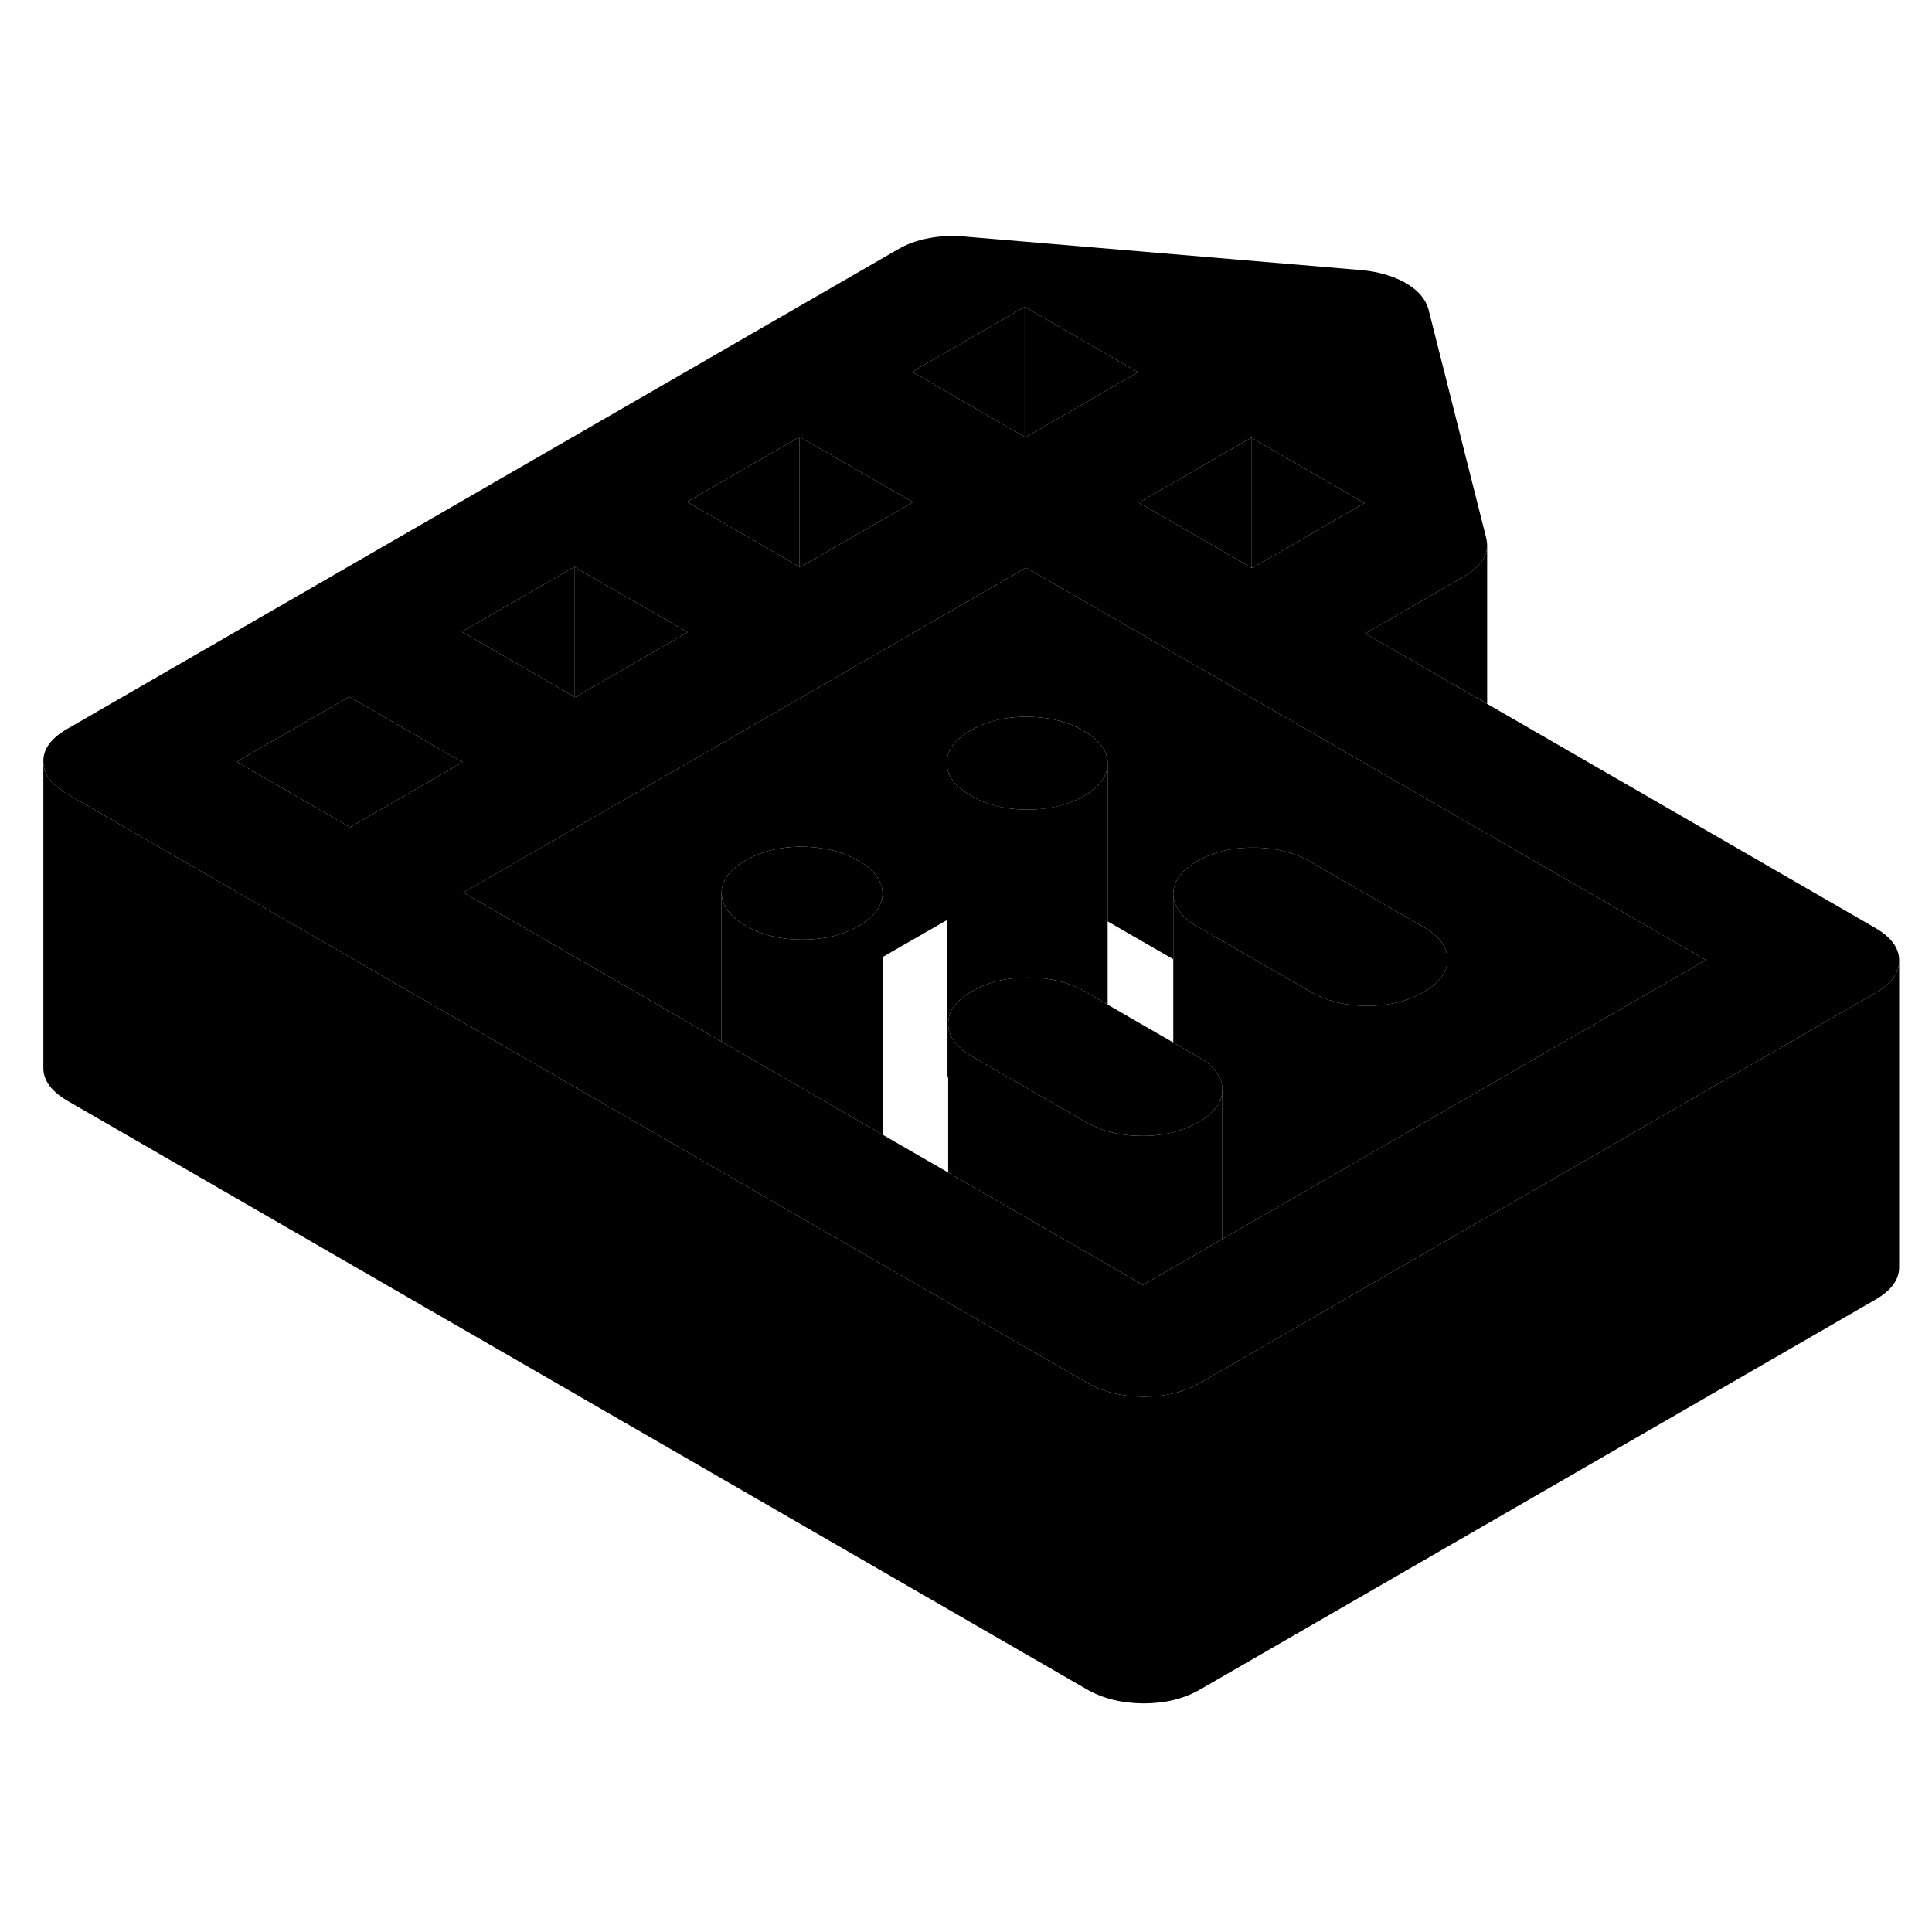<svg width="48" height="48" viewBox="0 0 126 101" xmlns="http://www.w3.org/2000/svg" stroke-width="1px"
     stroke-linecap="round" stroke-linejoin="round">
    <path d="M81.608 24.51H81.568L81.608 24.53L81.648 24.55L81.708 24.52H81.608V24.51Z" class="pr-icon-iso-solid-stroke" stroke-linejoin="round"/>
    <path d="M79.718 58.559V68.309L79.238 68.59L74.538 71.299L61.838 63.969V54.27C61.838 54.8 62.058 55.279 62.498 55.719C62.738 55.959 63.038 56.19 63.408 56.4L69.518 59.929L70.798 60.669C71.848 61.27 73.078 61.58 74.488 61.58C75.208 61.58 75.888 61.499 76.518 61.349C77.108 61.19 77.658 60.969 78.168 60.679C79.208 60.08 79.718 59.37 79.718 58.559Z" class="pr-icon-iso-solid-stroke" stroke-linejoin="round"/>
    <path d="M66.918 24.52V34.249C66.018 34.249 65.208 34.37 64.458 34.62C64.048 34.76 63.658 34.929 63.298 35.139C62.258 35.739 61.738 36.45 61.748 37.27V47.51L57.558 49.919V45.76C57.548 44.95 57.028 44.239 55.978 43.63C55.568 43.4 55.128 43.209 54.658 43.059C53.938 42.84 53.148 42.73 52.288 42.719C51.368 42.719 50.538 42.849 49.778 43.099C49.368 43.239 48.978 43.41 48.618 43.62C47.578 44.219 47.058 44.929 47.058 45.739V55.429L40.148 51.44L32.758 47.179L30.218 45.709L37.458 41.529L52.148 33.05L66.828 24.57L66.918 24.52Z" class="pr-icon-iso-solid-stroke" stroke-linejoin="round"/>
    <path d="M122.288 48.01L96.978 33.4L94.198 31.79L89.038 28.81L92.648 26.73L95.458 25.1C96.078 24.75 96.498 24.36 96.748 23.94C96.908 23.66 96.988 23.36 96.988 23.05C96.988 22.89 96.958 22.72 96.918 22.55L93.158 7.66C92.968 6.99 92.478 6.42 91.678 5.96C90.878 5.5 89.888 5.21 88.728 5.11L62.938 2.93C62.078 2.86 61.278 2.89 60.548 3.04C59.808 3.18 59.138 3.42 58.528 3.78L4.378 35.04C3.338 35.64 2.818 36.34 2.828 37.16C2.828 37.97 3.358 38.68 4.398 39.29L18.028 47.16L22.778 49.9L40.188 59.95L47.058 63.92L47.708 64.3L54.828 68.41L61.838 72.45L62.478 72.83L70.888 77.68C71.938 78.28 73.168 78.58 74.578 78.59C75.988 78.59 77.218 78.29 78.258 77.69L79.128 77.19L79.718 76.85L86.798 72.76L93.808 68.71L94.398 68.37L101.318 64.38L108.658 60.14L122.308 52.26C123.338 51.67 123.858 50.96 123.858 50.15V50.13C123.858 49.32 123.328 48.61 122.288 48.01ZM81.608 16.04L88.988 20.31L81.708 24.52L81.648 24.55L81.608 24.53L81.568 24.5L74.268 20.28L81.608 16.04ZM66.828 7.51L74.218 11.78L66.878 16.02L66.828 15.99L59.488 11.75L66.828 7.51ZM52.148 15.99L59.538 20.25L52.188 24.49L52.148 24.47L44.808 20.23L52.148 15.99ZM37.458 24.47L44.848 28.73L37.508 32.97L37.458 32.94L30.118 28.7L37.458 24.47ZM22.828 41.45L22.778 41.42L15.438 37.18L22.778 32.94L30.168 37.21L22.828 41.45ZM101.268 55.87L94.398 59.84L93.928 60.11L86.578 64.35L79.718 68.31L79.238 68.59L74.538 71.3L61.838 63.97L57.558 61.5L47.538 55.71L47.058 55.43L40.148 51.44L32.758 47.18L30.218 45.71L37.458 41.53L52.148 33.05L66.828 24.57L66.918 24.52L81.608 33L96.708 41.72L96.978 41.87L111.248 50.11L101.268 55.87Z" class="pr-icon-iso-solid-stroke" stroke-linejoin="round"/>
    <path d="M57.558 45.76V61.5L47.538 55.71L47.058 55.43V45.74C47.068 46.56 47.588 47.27 48.638 47.87C49.688 48.48 50.908 48.78 52.328 48.78C53.748 48.78 54.958 48.49 55.998 47.89C57.038 47.28 57.558 46.58 57.558 45.76Z" class="pr-icon-iso-solid-stroke" stroke-linejoin="round"/>
    <path d="M57.558 45.76C57.558 46.58 57.038 47.28 55.998 47.89C54.958 48.49 53.738 48.78 52.328 48.78C50.918 48.78 49.688 48.48 48.638 47.87C47.588 47.27 47.068 46.56 47.058 45.74C47.058 44.93 47.578 44.22 48.618 43.62C48.978 43.41 49.368 43.24 49.778 43.1C50.538 42.85 51.368 42.72 52.288 42.72C53.148 42.73 53.938 42.84 54.658 43.06C55.128 43.21 55.568 43.4 55.978 43.63C57.028 44.24 57.548 44.95 57.558 45.76Z" class="pr-icon-iso-solid-stroke" stroke-linejoin="round"/>
    <path d="M72.238 37.28C72.238 38.1 71.728 38.81 70.688 39.41C69.648 40.01 68.418 40.31 67.008 40.3H66.918C65.548 40.29 64.348 39.99 63.318 39.39C62.278 38.79 61.748 38.08 61.748 37.27C61.738 36.45 62.258 35.74 63.298 35.14C63.658 34.93 64.048 34.76 64.458 34.62C65.208 34.37 66.018 34.25 66.918 34.25H66.978C67.838 34.25 68.638 34.36 69.358 34.59C69.818 34.73 70.258 34.92 70.658 35.16C71.708 35.76 72.238 36.47 72.238 37.28Z" class="pr-icon-iso-solid-stroke" stroke-linejoin="round"/>
    <path d="M94.398 50.08V50.1C94.398 50.62 94.178 51.1 93.748 51.53C93.508 51.77 93.208 51.99 92.848 52.2C91.808 52.8 90.578 53.1 89.168 53.1C87.758 53.1 86.528 52.79 85.488 52.19L78.098 47.93C77.048 47.32 76.528 46.61 76.518 45.8C76.518 44.98 77.028 44.27 78.068 43.67C78.428 43.46 78.818 43.29 79.228 43.15C79.988 42.9 80.828 42.77 81.748 42.78C82.608 42.78 83.408 42.89 84.128 43.12C84.598 43.26 85.028 43.45 85.438 43.69L91.678 47.29L92.828 47.95C93.868 48.56 94.398 49.27 94.398 50.08Z" class="pr-icon-iso-solid-stroke" stroke-linejoin="round"/>
    <path d="M94.398 50.1V59.84L93.928 60.11L86.578 64.35L79.718 68.31V58.56C79.718 57.74 79.188 57.03 78.138 56.43L76.518 55.49V45.8C76.528 46.61 77.048 47.32 78.098 47.93L85.488 52.19C86.528 52.79 87.758 53.1 89.168 53.1C90.578 53.1 91.808 52.8 92.848 52.2C93.208 51.99 93.508 51.77 93.748 51.53C94.178 51.1 94.398 50.62 94.398 50.1Z" class="pr-icon-iso-solid-stroke" stroke-linejoin="round"/>
    <path d="M123.858 50.15V70.13C123.868 70.95 123.348 71.66 122.308 72.26L78.258 97.69C77.218 98.29 75.988 98.59 74.578 98.59C73.168 98.58 71.938 98.28 70.888 97.68L4.398 59.29C3.358 58.68 2.828 57.97 2.828 57.16V37.16C2.828 37.97 3.358 38.68 4.398 39.29L18.028 47.16L22.778 49.9L40.188 59.95L47.058 63.92L47.708 64.3L54.828 68.41L61.838 72.45L62.478 72.83L70.888 77.68C71.938 78.28 73.168 78.58 74.578 78.59C75.988 78.59 77.218 78.29 78.258 77.69L79.128 77.19L79.718 76.85L86.798 72.76L93.808 68.71L94.398 68.37L101.318 64.38L108.658 60.14L122.308 52.26C123.338 51.67 123.858 50.96 123.858 50.15Z" class="pr-icon-iso-solid-stroke" stroke-linejoin="round"/>
    <path d="M111.248 50.11L101.268 55.87L94.398 59.84V50.08C94.398 49.27 93.868 48.56 92.828 47.95L91.678 47.29L85.438 43.69C85.028 43.45 84.598 43.26 84.128 43.12C83.408 42.89 82.608 42.78 81.748 42.78C80.828 42.77 79.988 42.9 79.228 43.15C78.818 43.29 78.428 43.46 78.068 43.67C77.028 44.27 76.518 44.98 76.518 45.8V50.06L72.238 47.59V37.28C72.238 36.47 71.708 35.76 70.658 35.16C70.258 34.92 69.818 34.73 69.358 34.59C68.638 34.36 67.838 34.25 66.978 34.25H66.918V24.52L81.608 33L96.708 41.72L96.978 41.87L111.248 50.11Z" class="pr-icon-iso-solid-stroke" stroke-linejoin="round"/>
    <path d="M37.458 24.47V32.94L30.118 28.7L37.458 24.47Z" class="pr-icon-iso-solid-stroke" stroke-linejoin="round"/>
    <path d="M44.848 28.73L37.508 32.97L37.458 32.94V24.47L44.848 28.73Z" class="pr-icon-iso-solid-stroke" stroke-linejoin="round"/>
    <path d="M52.148 15.99V24.47L44.808 20.23L52.148 15.99Z" class="pr-icon-iso-solid-stroke" stroke-linejoin="round"/>
    <path d="M59.538 20.25L52.188 24.49L52.148 24.47V15.99L59.538 20.25Z" class="pr-icon-iso-solid-stroke" stroke-linejoin="round"/>
    <path d="M66.828 7.51V15.99L59.488 11.75L66.828 7.51Z" class="pr-icon-iso-solid-stroke" stroke-linejoin="round"/>
    <path d="M74.218 11.78L66.878 16.02L66.828 15.99V7.51L74.218 11.78Z" class="pr-icon-iso-solid-stroke" stroke-linejoin="round"/>
    <path d="M81.608 16.04V24.51L81.568 24.5L74.268 20.28L81.608 16.04Z" class="pr-icon-iso-solid-stroke" stroke-linejoin="round"/>
    <path d="M88.988 20.31L81.708 24.52L81.608 24.51V16.04L88.988 20.31Z" class="pr-icon-iso-solid-stroke" stroke-linejoin="round"/>
    <path d="M22.778 32.94V41.42L15.438 37.18L22.778 32.94Z" class="pr-icon-iso-solid-stroke" stroke-linejoin="round"/>
    <path d="M30.168 37.21L22.828 41.45L22.778 41.42V32.94L30.168 37.21Z" class="pr-icon-iso-solid-stroke" stroke-linejoin="round"/>
    <path d="M96.988 23.05V33.4L94.198 31.79L89.038 28.81L92.648 26.73L95.458 25.1C96.078 24.75 96.498 24.36 96.748 23.94C96.908 23.66 96.988 23.36 96.988 23.05Z" class="pr-icon-iso-solid-stroke" stroke-linejoin="round"/>
    <path d="M96.988 23.05V22.98" class="pr-icon-iso-solid-stroke" stroke-linejoin="round"/>
    <path d="M81.608 24.53V24.51" class="pr-icon-iso-solid-stroke" stroke-linejoin="round"/>
    <path d="M72.238 37.28V53.02L70.758 52.16C69.708 51.56 68.478 51.26 67.068 51.25C65.658 51.25 64.428 51.55 63.388 52.15C62.348 52.75 61.828 53.46 61.838 54.27V57.82C61.778 57.64 61.748 57.46 61.748 57.27V37.27C61.748 38.08 62.278 38.79 63.318 39.39C64.348 39.99 65.548 40.29 66.918 40.3H67.008C68.418 40.3 69.648 40.01 70.688 39.41C71.728 38.81 72.238 38.1 72.238 37.28Z" class="pr-icon-iso-solid-stroke" stroke-linejoin="round"/>
    <path d="M79.718 58.56C79.718 59.37 79.208 60.08 78.168 60.68C77.658 60.97 77.108 61.19 76.518 61.35C75.888 61.5 75.208 61.58 74.488 61.58C73.078 61.58 71.848 61.27 70.798 60.67L69.518 59.93L63.408 56.4C63.038 56.19 62.738 55.96 62.498 55.72C62.058 55.28 61.838 54.8 61.838 54.27C61.828 53.46 62.348 52.75 63.388 52.15C64.428 51.55 65.658 51.25 67.068 51.25C68.478 51.26 69.708 51.56 70.758 52.16L72.238 53.02L76.518 55.49L78.138 56.43C79.188 57.03 79.718 57.74 79.718 58.56Z" class="pr-icon-iso-solid-stroke" stroke-linejoin="round"/>
</svg>